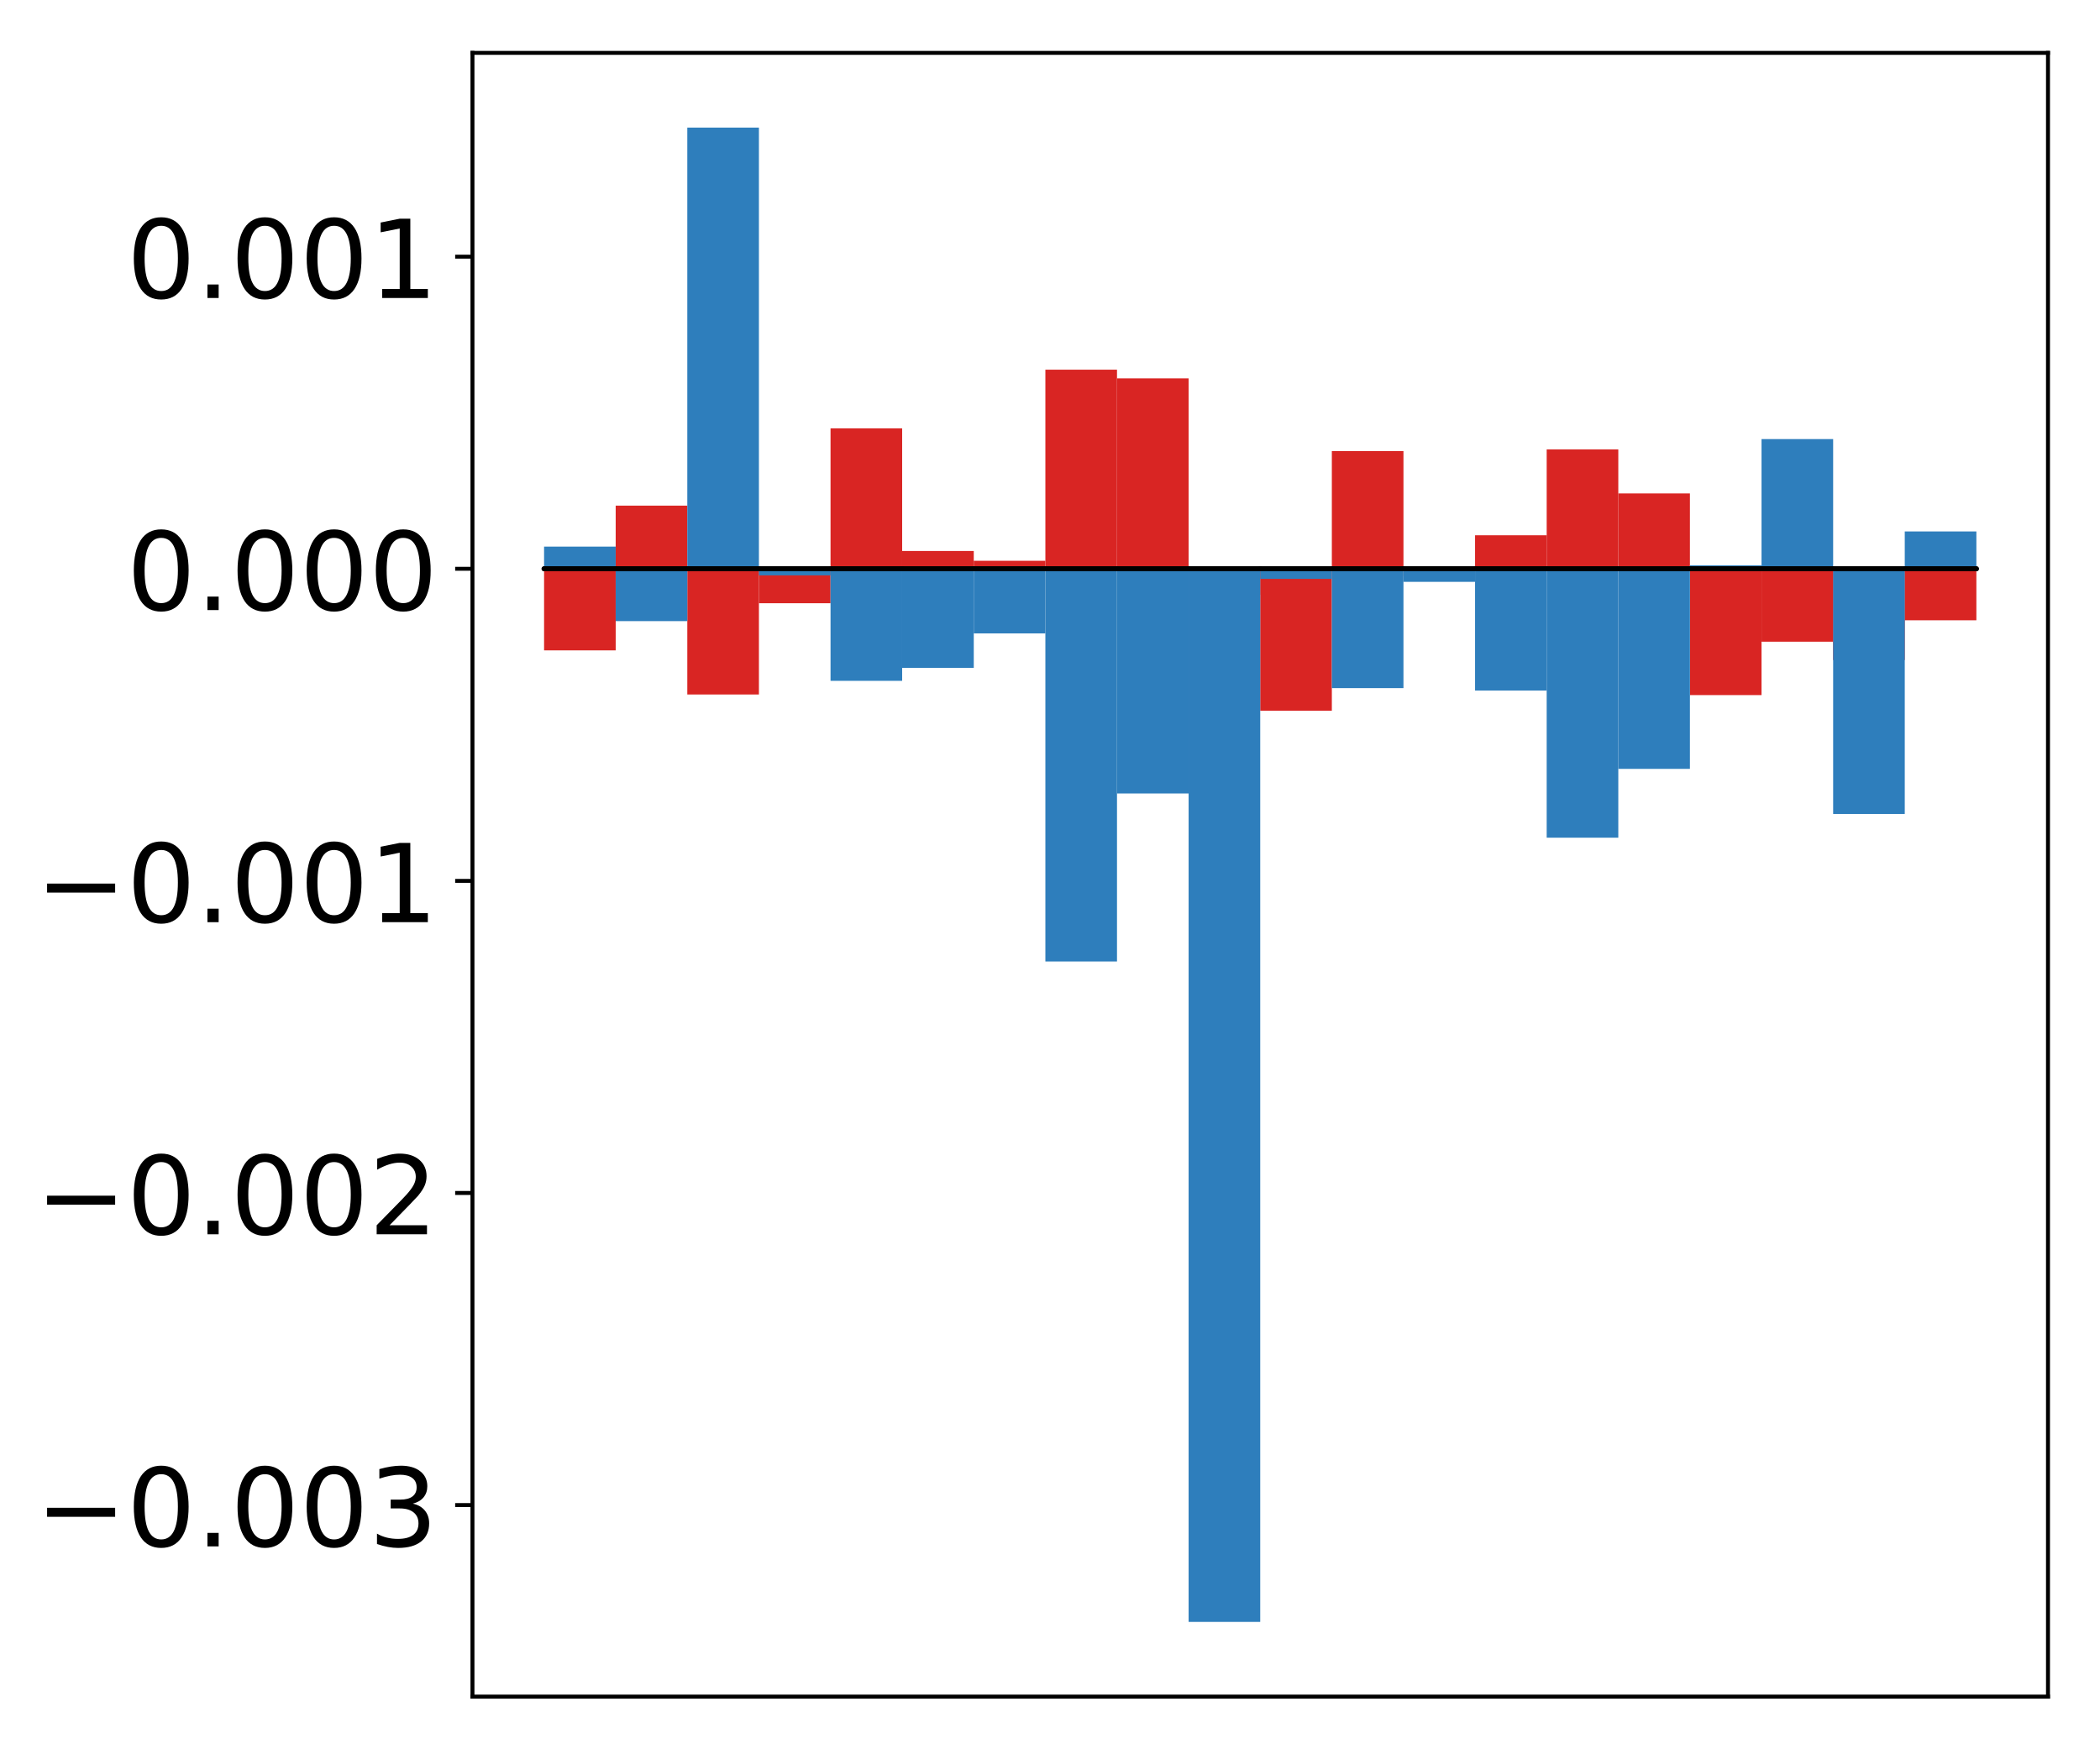 <?xml version="1.0" encoding="utf-8" standalone="no"?>
<!DOCTYPE svg PUBLIC "-//W3C//DTD SVG 1.1//EN"
  "http://www.w3.org/Graphics/SVG/1.1/DTD/svg11.dtd">
<!-- Created with matplotlib (http://matplotlib.org/) -->
<svg height="354pt" version="1.1" viewBox="0 0 425 354" width="425pt" xmlns="http://www.w3.org/2000/svg" xmlns:xlink="http://www.w3.org/1999/xlink">
 <defs>
  <style type="text/css">
*{stroke-linecap:butt;stroke-linejoin:round;}
  </style>
 </defs>
 <g id="figure_1">
  <g id="patch_1">
   <path d="M 0 354.04 
L 425.174 354.04 
L 425.174 0 
L 0 0 
z
" style="fill:#ffffff;"/>
  </g>
  <g id="axes_1">
   <g id="patch_2">
    <path d="M 95.617 343.34 
L 414.474 343.34 
L 414.474 10.7 
L 95.617 10.7 
z
" style="fill:#ffffff;"/>
   </g>
   <g id="matplotlib.axis_1"/>
   <g id="matplotlib.axis_2">
    <g id="ytick_1">
     <g id="line2d_1">
      <defs>
       <path d="M 0 0 
L -3.5 0 
" id="m34712f8895" style="stroke:#000000;stroke-width:0.8;"/>
      </defs>
      <g>
       <use style="stroke:#000000;stroke-width:0.8;" x="95.617" xlink:href="#m34712f8895" y="304.578"/>
      </g>
     </g>
     <g id="text_1">
      <!-- −0.003 -->
      <defs>
       <path d="M 10.594 35.5 
L 73.188 35.5 
L 73.188 27.203 
L 10.594 27.203 
z
" id="DejaVuSans-2212"/>
       <path d="M 31.781 66.406 
Q 24.172 66.406 20.328 58.906 
Q 16.5 51.422 16.5 36.375 
Q 16.5 21.391 20.328 13.891 
Q 24.172 6.391 31.781 6.391 
Q 39.453 6.391 43.281 13.891 
Q 47.125 21.391 47.125 36.375 
Q 47.125 51.422 43.281 58.906 
Q 39.453 66.406 31.781 66.406 
z
M 31.781 74.219 
Q 44.047 74.219 50.516 64.516 
Q 56.984 54.828 56.984 36.375 
Q 56.984 17.969 50.516 8.266 
Q 44.047 -1.422 31.781 -1.422 
Q 19.531 -1.422 13.062 8.266 
Q 6.594 17.969 6.594 36.375 
Q 6.594 54.828 13.062 64.516 
Q 19.531 74.219 31.781 74.219 
z
" id="DejaVuSans-30"/>
       <path d="M 10.688 12.406 
L 21 12.406 
L 21 0 
L 10.688 0 
z
" id="DejaVuSans-2e"/>
       <path d="M 40.578 39.312 
Q 47.656 37.797 51.625 33 
Q 55.609 28.219 55.609 21.188 
Q 55.609 10.406 48.188 4.484 
Q 40.766 -1.422 27.094 -1.422 
Q 22.516 -1.422 17.656 -0.516 
Q 12.797 0.391 7.625 2.203 
L 7.625 11.719 
Q 11.719 9.328 16.594 8.109 
Q 21.484 6.891 26.812 6.891 
Q 36.078 6.891 40.938 10.547 
Q 45.797 14.203 45.797 21.188 
Q 45.797 27.641 41.281 31.266 
Q 36.766 34.906 28.719 34.906 
L 20.219 34.906 
L 20.219 43.016 
L 29.109 43.016 
Q 36.375 43.016 40.234 45.922 
Q 44.094 48.828 44.094 54.297 
Q 44.094 59.906 40.109 62.906 
Q 36.141 65.922 28.719 65.922 
Q 24.656 65.922 20.016 65.031 
Q 15.375 64.156 9.812 62.312 
L 9.812 71.094 
Q 15.438 72.656 20.344 73.438 
Q 25.25 74.219 29.594 74.219 
Q 40.828 74.219 47.359 69.109 
Q 53.906 64.016 53.906 55.328 
Q 53.906 49.266 50.438 45.094 
Q 46.969 40.922 40.578 39.312 
z
" id="DejaVuSans-33"/>
      </defs>
      <g transform="translate(7.2 312.937)scale(0.22 -0.22)">
       <use xlink:href="#DejaVuSans-2212"/>
       <use x="83.789" xlink:href="#DejaVuSans-30"/>
       <use x="147.412" xlink:href="#DejaVuSans-2e"/>
       <use x="179.199" xlink:href="#DejaVuSans-30"/>
       <use x="242.822" xlink:href="#DejaVuSans-30"/>
       <use x="306.445" xlink:href="#DejaVuSans-33"/>
      </g>
     </g>
    </g>
    <g id="ytick_2">
     <g id="line2d_2">
      <g>
       <use style="stroke:#000000;stroke-width:0.8;" x="95.617" xlink:href="#m34712f8895" y="241.42"/>
      </g>
     </g>
     <g id="text_2">
      <!-- −0.002 -->
      <defs>
       <path d="M 19.188 8.297 
L 53.609 8.297 
L 53.609 0 
L 7.328 0 
L 7.328 8.297 
Q 12.938 14.109 22.625 23.891 
Q 32.328 33.688 34.812 36.531 
Q 39.547 41.844 41.422 45.531 
Q 43.312 49.219 43.312 52.781 
Q 43.312 58.594 39.234 62.25 
Q 35.156 65.922 28.609 65.922 
Q 23.969 65.922 18.812 64.312 
Q 13.672 62.703 7.812 59.422 
L 7.812 69.391 
Q 13.766 71.781 18.938 73 
Q 24.125 74.219 28.422 74.219 
Q 39.75 74.219 46.484 68.547 
Q 53.219 62.891 53.219 53.422 
Q 53.219 48.922 51.531 44.891 
Q 49.859 40.875 45.406 35.406 
Q 44.188 33.984 37.641 27.219 
Q 31.109 20.453 19.188 8.297 
z
" id="DejaVuSans-32"/>
      </defs>
      <g transform="translate(7.2 249.778)scale(0.22 -0.22)">
       <use xlink:href="#DejaVuSans-2212"/>
       <use x="83.789" xlink:href="#DejaVuSans-30"/>
       <use x="147.412" xlink:href="#DejaVuSans-2e"/>
       <use x="179.199" xlink:href="#DejaVuSans-30"/>
       <use x="242.822" xlink:href="#DejaVuSans-30"/>
       <use x="306.445" xlink:href="#DejaVuSans-32"/>
      </g>
     </g>
    </g>
    <g id="ytick_3">
     <g id="line2d_3">
      <g>
       <use style="stroke:#000000;stroke-width:0.8;" x="95.617" xlink:href="#m34712f8895" y="178.261"/>
      </g>
     </g>
     <g id="text_3">
      <!-- −0.001 -->
      <defs>
       <path d="M 12.406 8.297 
L 28.516 8.297 
L 28.516 63.922 
L 10.984 60.406 
L 10.984 69.391 
L 28.422 72.906 
L 38.281 72.906 
L 38.281 8.297 
L 54.391 8.297 
L 54.391 0 
L 12.406 0 
z
" id="DejaVuSans-31"/>
      </defs>
      <g transform="translate(7.2 186.619)scale(0.22 -0.22)">
       <use xlink:href="#DejaVuSans-2212"/>
       <use x="83.789" xlink:href="#DejaVuSans-30"/>
       <use x="147.412" xlink:href="#DejaVuSans-2e"/>
       <use x="179.199" xlink:href="#DejaVuSans-30"/>
       <use x="242.822" xlink:href="#DejaVuSans-30"/>
       <use x="306.445" xlink:href="#DejaVuSans-31"/>
      </g>
     </g>
    </g>
    <g id="ytick_4">
     <g id="line2d_4">
      <g>
       <use style="stroke:#000000;stroke-width:0.8;" x="95.617" xlink:href="#m34712f8895" y="115.102"/>
      </g>
     </g>
     <g id="text_4">
      <!-- 0.000 -->
      <g transform="translate(25.635 123.46)scale(0.22 -0.22)">
       <use xlink:href="#DejaVuSans-30"/>
       <use x="63.623" xlink:href="#DejaVuSans-2e"/>
       <use x="95.41" xlink:href="#DejaVuSans-30"/>
       <use x="159.033" xlink:href="#DejaVuSans-30"/>
       <use x="222.656" xlink:href="#DejaVuSans-30"/>
      </g>
     </g>
    </g>
    <g id="ytick_5">
     <g id="line2d_5">
      <g>
       <use style="stroke:#000000;stroke-width:0.8;" x="95.617" xlink:href="#m34712f8895" y="51.943"/>
      </g>
     </g>
     <g id="text_5">
      <!-- 0.001 -->
      <g transform="translate(25.635 60.301)scale(0.22 -0.22)">
       <use xlink:href="#DejaVuSans-30"/>
       <use x="63.623" xlink:href="#DejaVuSans-2e"/>
       <use x="95.41" xlink:href="#DejaVuSans-30"/>
       <use x="159.033" xlink:href="#DejaVuSans-30"/>
       <use x="222.656" xlink:href="#DejaVuSans-31"/>
      </g>
     </g>
    </g>
   </g>
   <g id="patch_3">
    <path clip-path="url(#pec8fc6870d)" d="M 110.111 115.102 
L 124.604 115.102 
L 124.604 131.615 
L 110.111 131.615 
z
" style="fill:#d92523;"/>
   </g>
   <g id="patch_4">
    <path clip-path="url(#pec8fc6870d)" d="M 124.604 115.102 
L 139.098 115.102 
L 139.098 102.324 
L 124.604 102.324 
z
" style="fill:#d92523;"/>
   </g>
   <g id="patch_5">
    <path clip-path="url(#pec8fc6870d)" d="M 139.098 115.102 
L 153.591 115.102 
L 153.591 140.542 
L 139.098 140.542 
z
" style="fill:#d92523;"/>
   </g>
   <g id="patch_6">
    <path clip-path="url(#pec8fc6870d)" d="M 153.591 115.102 
L 168.085 115.102 
L 168.085 122.074 
L 153.591 122.074 
z
" style="fill:#d92523;"/>
   </g>
   <g id="patch_7">
    <path clip-path="url(#pec8fc6870d)" d="M 168.085 115.102 
L 182.578 115.102 
L 182.578 86.681 
L 168.085 86.681 
z
" style="fill:#d92523;"/>
   </g>
   <g id="patch_8">
    <path clip-path="url(#pec8fc6870d)" d="M 182.578 115.102 
L 197.072 115.102 
L 197.072 111.501 
L 182.578 111.501 
z
" style="fill:#d92523;"/>
   </g>
   <g id="patch_9">
    <path clip-path="url(#pec8fc6870d)" d="M 197.072 115.102 
L 211.565 115.102 
L 211.565 113.485 
L 197.072 113.485 
z
" style="fill:#d92523;"/>
   </g>
   <g id="patch_10">
    <path clip-path="url(#pec8fc6870d)" d="M 211.565 115.102 
L 226.059 115.102 
L 226.059 74.809 
L 211.565 74.809 
z
" style="fill:#d92523;"/>
   </g>
   <g id="patch_11">
    <path clip-path="url(#pec8fc6870d)" d="M 226.059 115.102 
L 240.552 115.102 
L 240.552 76.566 
L 226.059 76.566 
z
" style="fill:#d92523;"/>
   </g>
   <g id="patch_12">
    <path clip-path="url(#pec8fc6870d)" d="M 240.552 115.102 
L 255.046 115.102 
L 255.046 120.349 
L 240.552 120.349 
z
" style="fill:#d92523;"/>
   </g>
   <g id="patch_13">
    <path clip-path="url(#pec8fc6870d)" d="M 255.046 115.102 
L 269.539 115.102 
L 269.539 143.829 
L 255.046 143.829 
z
" style="fill:#d92523;"/>
   </g>
   <g id="patch_14">
    <path clip-path="url(#pec8fc6870d)" d="M 269.539 115.102 
L 284.033 115.102 
L 284.033 91.284 
L 269.539 91.284 
z
" style="fill:#d92523;"/>
   </g>
   <g id="patch_15">
    <path clip-path="url(#pec8fc6870d)" d="M 284.033 115.102 
L 298.526 115.102 
L 298.526 116.568 
L 284.033 116.568 
z
" style="fill:#d92523;"/>
   </g>
   <g id="patch_16">
    <path clip-path="url(#pec8fc6870d)" d="M 298.526 115.102 
L 313.02 115.102 
L 313.02 108.322 
L 298.526 108.322 
z
" style="fill:#d92523;"/>
   </g>
   <g id="patch_17">
    <path clip-path="url(#pec8fc6870d)" d="M 313.02 115.102 
L 327.513 115.102 
L 327.513 90.948 
L 313.02 90.948 
z
" style="fill:#d92523;"/>
   </g>
   <g id="patch_18">
    <path clip-path="url(#pec8fc6870d)" d="M 327.513 115.102 
L 342.007 115.102 
L 342.007 99.852 
L 327.513 99.852 
z
" style="fill:#d92523;"/>
   </g>
   <g id="patch_19">
    <path clip-path="url(#pec8fc6870d)" d="M 342.007 115.102 
L 356.5 115.102 
L 356.5 140.663 
L 342.007 140.663 
z
" style="fill:#d92523;"/>
   </g>
   <g id="patch_20">
    <path clip-path="url(#pec8fc6870d)" d="M 356.5 115.102 
L 370.994 115.102 
L 370.994 129.859 
L 356.5 129.859 
z
" style="fill:#d92523;"/>
   </g>
   <g id="patch_21">
    <path clip-path="url(#pec8fc6870d)" d="M 370.994 115.102 
L 385.487 115.102 
L 385.487 133.577 
L 370.994 133.577 
z
" style="fill:#d92523;"/>
   </g>
   <g id="patch_22">
    <path clip-path="url(#pec8fc6870d)" d="M 385.487 115.102 
L 399.981 115.102 
L 399.981 125.526 
L 385.487 125.526 
z
" style="fill:#d92523;"/>
   </g>
   <g id="patch_23">
    <path clip-path="url(#pec8fc6870d)" d="M 110.111 115.102 
L 124.604 115.102 
L 124.604 110.615 
L 110.111 110.615 
z
" style="fill:#2e7ebc;"/>
   </g>
   <g id="patch_24">
    <path clip-path="url(#pec8fc6870d)" d="M 124.604 115.102 
L 139.098 115.102 
L 139.098 125.694 
L 124.604 125.694 
z
" style="fill:#2e7ebc;"/>
   </g>
   <g id="patch_25">
    <path clip-path="url(#pec8fc6870d)" d="M 139.098 115.102 
L 153.591 115.102 
L 153.591 25.82 
L 139.098 25.82 
z
" style="fill:#2e7ebc;"/>
   </g>
   <g id="patch_26">
    <path clip-path="url(#pec8fc6870d)" d="M 153.591 115.102 
L 168.085 115.102 
L 168.085 116.433 
L 153.591 116.433 
z
" style="fill:#2e7ebc;"/>
   </g>
   <g id="patch_27">
    <path clip-path="url(#pec8fc6870d)" d="M 168.085 115.102 
L 182.578 115.102 
L 182.578 137.779 
L 168.085 137.779 
z
" style="fill:#2e7ebc;"/>
   </g>
   <g id="patch_28">
    <path clip-path="url(#pec8fc6870d)" d="M 182.578 115.102 
L 197.072 115.102 
L 197.072 135.155 
L 182.578 135.155 
z
" style="fill:#2e7ebc;"/>
   </g>
   <g id="patch_29">
    <path clip-path="url(#pec8fc6870d)" d="M 197.072 115.102 
L 211.565 115.102 
L 211.565 128.18 
L 197.072 128.18 
z
" style="fill:#2e7ebc;"/>
   </g>
   <g id="patch_30">
    <path clip-path="url(#pec8fc6870d)" d="M 211.565 115.102 
L 226.059 115.102 
L 226.059 194.575 
L 211.565 194.575 
z
" style="fill:#2e7ebc;"/>
   </g>
   <g id="patch_31">
    <path clip-path="url(#pec8fc6870d)" d="M 226.059 115.102 
L 240.552 115.102 
L 240.552 160.572 
L 226.059 160.572 
z
" style="fill:#2e7ebc;"/>
   </g>
   <g id="patch_32">
    <path clip-path="url(#pec8fc6870d)" d="M 240.552 115.102 
L 255.046 115.102 
L 255.046 328.22 
L 240.552 328.22 
z
" style="fill:#2e7ebc;"/>
   </g>
   <g id="patch_33">
    <path clip-path="url(#pec8fc6870d)" d="M 255.046 115.102 
L 269.539 115.102 
L 269.539 117.146 
L 255.046 117.146 
z
" style="fill:#2e7ebc;"/>
   </g>
   <g id="patch_34">
    <path clip-path="url(#pec8fc6870d)" d="M 269.539 115.102 
L 284.033 115.102 
L 284.033 139.253 
L 269.539 139.253 
z
" style="fill:#2e7ebc;"/>
   </g>
   <g id="patch_35">
    <path clip-path="url(#pec8fc6870d)" d="M 284.033 115.102 
L 298.526 115.102 
L 298.526 117.745 
L 284.033 117.745 
z
" style="fill:#2e7ebc;"/>
   </g>
   <g id="patch_36">
    <path clip-path="url(#pec8fc6870d)" d="M 298.526 115.102 
L 313.02 115.102 
L 313.02 139.742 
L 298.526 139.742 
z
" style="fill:#2e7ebc;"/>
   </g>
   <g id="patch_37">
    <path clip-path="url(#pec8fc6870d)" d="M 313.02 115.102 
L 327.513 115.102 
L 327.513 169.52 
L 313.02 169.52 
z
" style="fill:#2e7ebc;"/>
   </g>
   <g id="patch_38">
    <path clip-path="url(#pec8fc6870d)" d="M 327.513 115.102 
L 342.007 115.102 
L 342.007 155.594 
L 327.513 155.594 
z
" style="fill:#2e7ebc;"/>
   </g>
   <g id="patch_39">
    <path clip-path="url(#pec8fc6870d)" d="M 342.007 115.102 
L 356.5 115.102 
L 356.5 114.411 
L 342.007 114.411 
z
" style="fill:#2e7ebc;"/>
   </g>
   <g id="patch_40">
    <path clip-path="url(#pec8fc6870d)" d="M 356.5 115.102 
L 370.994 115.102 
L 370.994 88.856 
L 356.5 88.856 
z
" style="fill:#2e7ebc;"/>
   </g>
   <g id="patch_41">
    <path clip-path="url(#pec8fc6870d)" d="M 370.994 115.102 
L 385.487 115.102 
L 385.487 164.724 
L 370.994 164.724 
z
" style="fill:#2e7ebc;"/>
   </g>
   <g id="patch_42">
    <path clip-path="url(#pec8fc6870d)" d="M 385.487 115.102 
L 399.981 115.102 
L 399.981 107.546 
L 385.487 107.546 
z
" style="fill:#2e7ebc;"/>
   </g>
   <g id="patch_43">
    <path d="M 95.617 343.34 
L 95.617 10.7 
" style="fill:none;stroke:#000000;stroke-linecap:square;stroke-linejoin:miter;stroke-width:0.8;"/>
   </g>
   <g id="patch_44">
    <path d="M 414.474 343.34 
L 414.474 10.7 
" style="fill:none;stroke:#000000;stroke-linecap:square;stroke-linejoin:miter;stroke-width:0.8;"/>
   </g>
   <g id="patch_45">
    <path d="M 95.617 343.34 
L 414.474 343.34 
" style="fill:none;stroke:#000000;stroke-linecap:square;stroke-linejoin:miter;stroke-width:0.8;"/>
   </g>
   <g id="patch_46">
    <path d="M 95.617 10.7 
L 414.474 10.7 
" style="fill:none;stroke:#000000;stroke-linecap:square;stroke-linejoin:miter;stroke-width:0.8;"/>
   </g>
   <g id="patch_47">
    <path clip-path="url(#pec8fc6870d)" d="M 110.111 115.102 
L 124.604 115.102 
L 124.604 115.102 
L 110.111 115.102 
z
" style="fill:none;stroke:#000000;stroke-linejoin:miter;"/>
   </g>
   <g id="patch_48">
    <path clip-path="url(#pec8fc6870d)" d="M 124.604 115.102 
L 139.098 115.102 
L 139.098 115.102 
L 124.604 115.102 
z
" style="fill:none;stroke:#000000;stroke-linejoin:miter;"/>
   </g>
   <g id="patch_49">
    <path clip-path="url(#pec8fc6870d)" d="M 139.098 115.102 
L 153.591 115.102 
L 153.591 115.102 
L 139.098 115.102 
z
" style="fill:none;stroke:#000000;stroke-linejoin:miter;"/>
   </g>
   <g id="patch_50">
    <path clip-path="url(#pec8fc6870d)" d="M 153.591 115.102 
L 168.085 115.102 
L 168.085 115.102 
L 153.591 115.102 
z
" style="fill:none;stroke:#000000;stroke-linejoin:miter;"/>
   </g>
   <g id="patch_51">
    <path clip-path="url(#pec8fc6870d)" d="M 168.085 115.102 
L 182.578 115.102 
L 182.578 115.102 
L 168.085 115.102 
z
" style="fill:none;stroke:#000000;stroke-linejoin:miter;"/>
   </g>
   <g id="patch_52">
    <path clip-path="url(#pec8fc6870d)" d="M 182.578 115.102 
L 197.072 115.102 
L 197.072 115.102 
L 182.578 115.102 
z
" style="fill:none;stroke:#000000;stroke-linejoin:miter;"/>
   </g>
   <g id="patch_53">
    <path clip-path="url(#pec8fc6870d)" d="M 197.072 115.102 
L 211.565 115.102 
L 211.565 115.102 
L 197.072 115.102 
z
" style="fill:none;stroke:#000000;stroke-linejoin:miter;"/>
   </g>
   <g id="patch_54">
    <path clip-path="url(#pec8fc6870d)" d="M 211.565 115.102 
L 226.059 115.102 
L 226.059 115.102 
L 211.565 115.102 
z
" style="fill:none;stroke:#000000;stroke-linejoin:miter;"/>
   </g>
   <g id="patch_55">
    <path clip-path="url(#pec8fc6870d)" d="M 226.059 115.102 
L 240.552 115.102 
L 240.552 115.102 
L 226.059 115.102 
z
" style="fill:none;stroke:#000000;stroke-linejoin:miter;"/>
   </g>
   <g id="patch_56">
    <path clip-path="url(#pec8fc6870d)" d="M 240.552 115.102 
L 255.046 115.102 
L 255.046 115.102 
L 240.552 115.102 
z
" style="fill:none;stroke:#000000;stroke-linejoin:miter;"/>
   </g>
   <g id="patch_57">
    <path clip-path="url(#pec8fc6870d)" d="M 255.046 115.102 
L 269.539 115.102 
L 269.539 115.102 
L 255.046 115.102 
z
" style="fill:none;stroke:#000000;stroke-linejoin:miter;"/>
   </g>
   <g id="patch_58">
    <path clip-path="url(#pec8fc6870d)" d="M 269.539 115.102 
L 284.033 115.102 
L 284.033 115.102 
L 269.539 115.102 
z
" style="fill:none;stroke:#000000;stroke-linejoin:miter;"/>
   </g>
   <g id="patch_59">
    <path clip-path="url(#pec8fc6870d)" d="M 284.033 115.102 
L 298.526 115.102 
L 298.526 115.102 
L 284.033 115.102 
z
" style="fill:none;stroke:#000000;stroke-linejoin:miter;"/>
   </g>
   <g id="patch_60">
    <path clip-path="url(#pec8fc6870d)" d="M 298.526 115.102 
L 313.02 115.102 
L 313.02 115.102 
L 298.526 115.102 
z
" style="fill:none;stroke:#000000;stroke-linejoin:miter;"/>
   </g>
   <g id="patch_61">
    <path clip-path="url(#pec8fc6870d)" d="M 313.02 115.102 
L 327.513 115.102 
L 327.513 115.102 
L 313.02 115.102 
z
" style="fill:none;stroke:#000000;stroke-linejoin:miter;"/>
   </g>
   <g id="patch_62">
    <path clip-path="url(#pec8fc6870d)" d="M 327.513 115.102 
L 342.007 115.102 
L 342.007 115.102 
L 327.513 115.102 
z
" style="fill:none;stroke:#000000;stroke-linejoin:miter;"/>
   </g>
   <g id="patch_63">
    <path clip-path="url(#pec8fc6870d)" d="M 342.007 115.102 
L 356.5 115.102 
L 356.5 115.102 
L 342.007 115.102 
z
" style="fill:none;stroke:#000000;stroke-linejoin:miter;"/>
   </g>
   <g id="patch_64">
    <path clip-path="url(#pec8fc6870d)" d="M 356.5 115.102 
L 370.994 115.102 
L 370.994 115.102 
L 356.5 115.102 
z
" style="fill:none;stroke:#000000;stroke-linejoin:miter;"/>
   </g>
   <g id="patch_65">
    <path clip-path="url(#pec8fc6870d)" d="M 370.994 115.102 
L 385.487 115.102 
L 385.487 115.102 
L 370.994 115.102 
z
" style="fill:none;stroke:#000000;stroke-linejoin:miter;"/>
   </g>
   <g id="patch_66">
    <path clip-path="url(#pec8fc6870d)" d="M 385.487 115.102 
L 399.981 115.102 
L 399.981 115.102 
L 385.487 115.102 
z
" style="fill:none;stroke:#000000;stroke-linejoin:miter;"/>
   </g>
   <g id="patch_67">
    <path clip-path="url(#pec8fc6870d)" d="M 110.111 115.102 
L 124.604 115.102 
L 124.604 115.102 
L 110.111 115.102 
z
" style="fill:none;stroke:#000000;stroke-linejoin:miter;"/>
   </g>
   <g id="patch_68">
    <path clip-path="url(#pec8fc6870d)" d="M 124.604 115.102 
L 139.098 115.102 
L 139.098 115.102 
L 124.604 115.102 
z
" style="fill:none;stroke:#000000;stroke-linejoin:miter;"/>
   </g>
   <g id="patch_69">
    <path clip-path="url(#pec8fc6870d)" d="M 139.098 115.102 
L 153.591 115.102 
L 153.591 115.102 
L 139.098 115.102 
z
" style="fill:none;stroke:#000000;stroke-linejoin:miter;"/>
   </g>
   <g id="patch_70">
    <path clip-path="url(#pec8fc6870d)" d="M 153.591 115.102 
L 168.085 115.102 
L 168.085 115.102 
L 153.591 115.102 
z
" style="fill:none;stroke:#000000;stroke-linejoin:miter;"/>
   </g>
   <g id="patch_71">
    <path clip-path="url(#pec8fc6870d)" d="M 168.085 115.102 
L 182.578 115.102 
L 182.578 115.102 
L 168.085 115.102 
z
" style="fill:none;stroke:#000000;stroke-linejoin:miter;"/>
   </g>
   <g id="patch_72">
    <path clip-path="url(#pec8fc6870d)" d="M 182.578 115.102 
L 197.072 115.102 
L 197.072 115.102 
L 182.578 115.102 
z
" style="fill:none;stroke:#000000;stroke-linejoin:miter;"/>
   </g>
   <g id="patch_73">
    <path clip-path="url(#pec8fc6870d)" d="M 197.072 115.102 
L 211.565 115.102 
L 211.565 115.102 
L 197.072 115.102 
z
" style="fill:none;stroke:#000000;stroke-linejoin:miter;"/>
   </g>
   <g id="patch_74">
    <path clip-path="url(#pec8fc6870d)" d="M 211.565 115.102 
L 226.059 115.102 
L 226.059 115.102 
L 211.565 115.102 
z
" style="fill:none;stroke:#000000;stroke-linejoin:miter;"/>
   </g>
   <g id="patch_75">
    <path clip-path="url(#pec8fc6870d)" d="M 226.059 115.102 
L 240.552 115.102 
L 240.552 115.102 
L 226.059 115.102 
z
" style="fill:none;stroke:#000000;stroke-linejoin:miter;"/>
   </g>
   <g id="patch_76">
    <path clip-path="url(#pec8fc6870d)" d="M 240.552 115.102 
L 255.046 115.102 
L 255.046 115.102 
L 240.552 115.102 
z
" style="fill:none;stroke:#000000;stroke-linejoin:miter;"/>
   </g>
   <g id="patch_77">
    <path clip-path="url(#pec8fc6870d)" d="M 255.046 115.102 
L 269.539 115.102 
L 269.539 115.102 
L 255.046 115.102 
z
" style="fill:none;stroke:#000000;stroke-linejoin:miter;"/>
   </g>
   <g id="patch_78">
    <path clip-path="url(#pec8fc6870d)" d="M 269.539 115.102 
L 284.033 115.102 
L 284.033 115.102 
L 269.539 115.102 
z
" style="fill:none;stroke:#000000;stroke-linejoin:miter;"/>
   </g>
   <g id="patch_79">
    <path clip-path="url(#pec8fc6870d)" d="M 284.033 115.102 
L 298.526 115.102 
L 298.526 115.102 
L 284.033 115.102 
z
" style="fill:none;stroke:#000000;stroke-linejoin:miter;"/>
   </g>
   <g id="patch_80">
    <path clip-path="url(#pec8fc6870d)" d="M 298.526 115.102 
L 313.02 115.102 
L 313.02 115.102 
L 298.526 115.102 
z
" style="fill:none;stroke:#000000;stroke-linejoin:miter;"/>
   </g>
   <g id="patch_81">
    <path clip-path="url(#pec8fc6870d)" d="M 313.02 115.102 
L 327.513 115.102 
L 327.513 115.102 
L 313.02 115.102 
z
" style="fill:none;stroke:#000000;stroke-linejoin:miter;"/>
   </g>
   <g id="patch_82">
    <path clip-path="url(#pec8fc6870d)" d="M 327.513 115.102 
L 342.007 115.102 
L 342.007 115.102 
L 327.513 115.102 
z
" style="fill:none;stroke:#000000;stroke-linejoin:miter;"/>
   </g>
   <g id="patch_83">
    <path clip-path="url(#pec8fc6870d)" d="M 342.007 115.102 
L 356.5 115.102 
L 356.5 115.102 
L 342.007 115.102 
z
" style="fill:none;stroke:#000000;stroke-linejoin:miter;"/>
   </g>
   <g id="patch_84">
    <path clip-path="url(#pec8fc6870d)" d="M 356.5 115.102 
L 370.994 115.102 
L 370.994 115.102 
L 356.5 115.102 
z
" style="fill:none;stroke:#000000;stroke-linejoin:miter;"/>
   </g>
   <g id="patch_85">
    <path clip-path="url(#pec8fc6870d)" d="M 370.994 115.102 
L 385.487 115.102 
L 385.487 115.102 
L 370.994 115.102 
z
" style="fill:none;stroke:#000000;stroke-linejoin:miter;"/>
   </g>
   <g id="patch_86">
    <path clip-path="url(#pec8fc6870d)" d="M 385.487 115.102 
L 399.981 115.102 
L 399.981 115.102 
L 385.487 115.102 
z
" style="fill:none;stroke:#000000;stroke-linejoin:miter;"/>
   </g>
  </g>
 </g>
 <defs>
  <clipPath id="pec8fc6870d">
   <rect height="332.64" width="318.857" x="95.617" y="10.7"/>
  </clipPath>
 </defs>
</svg>
